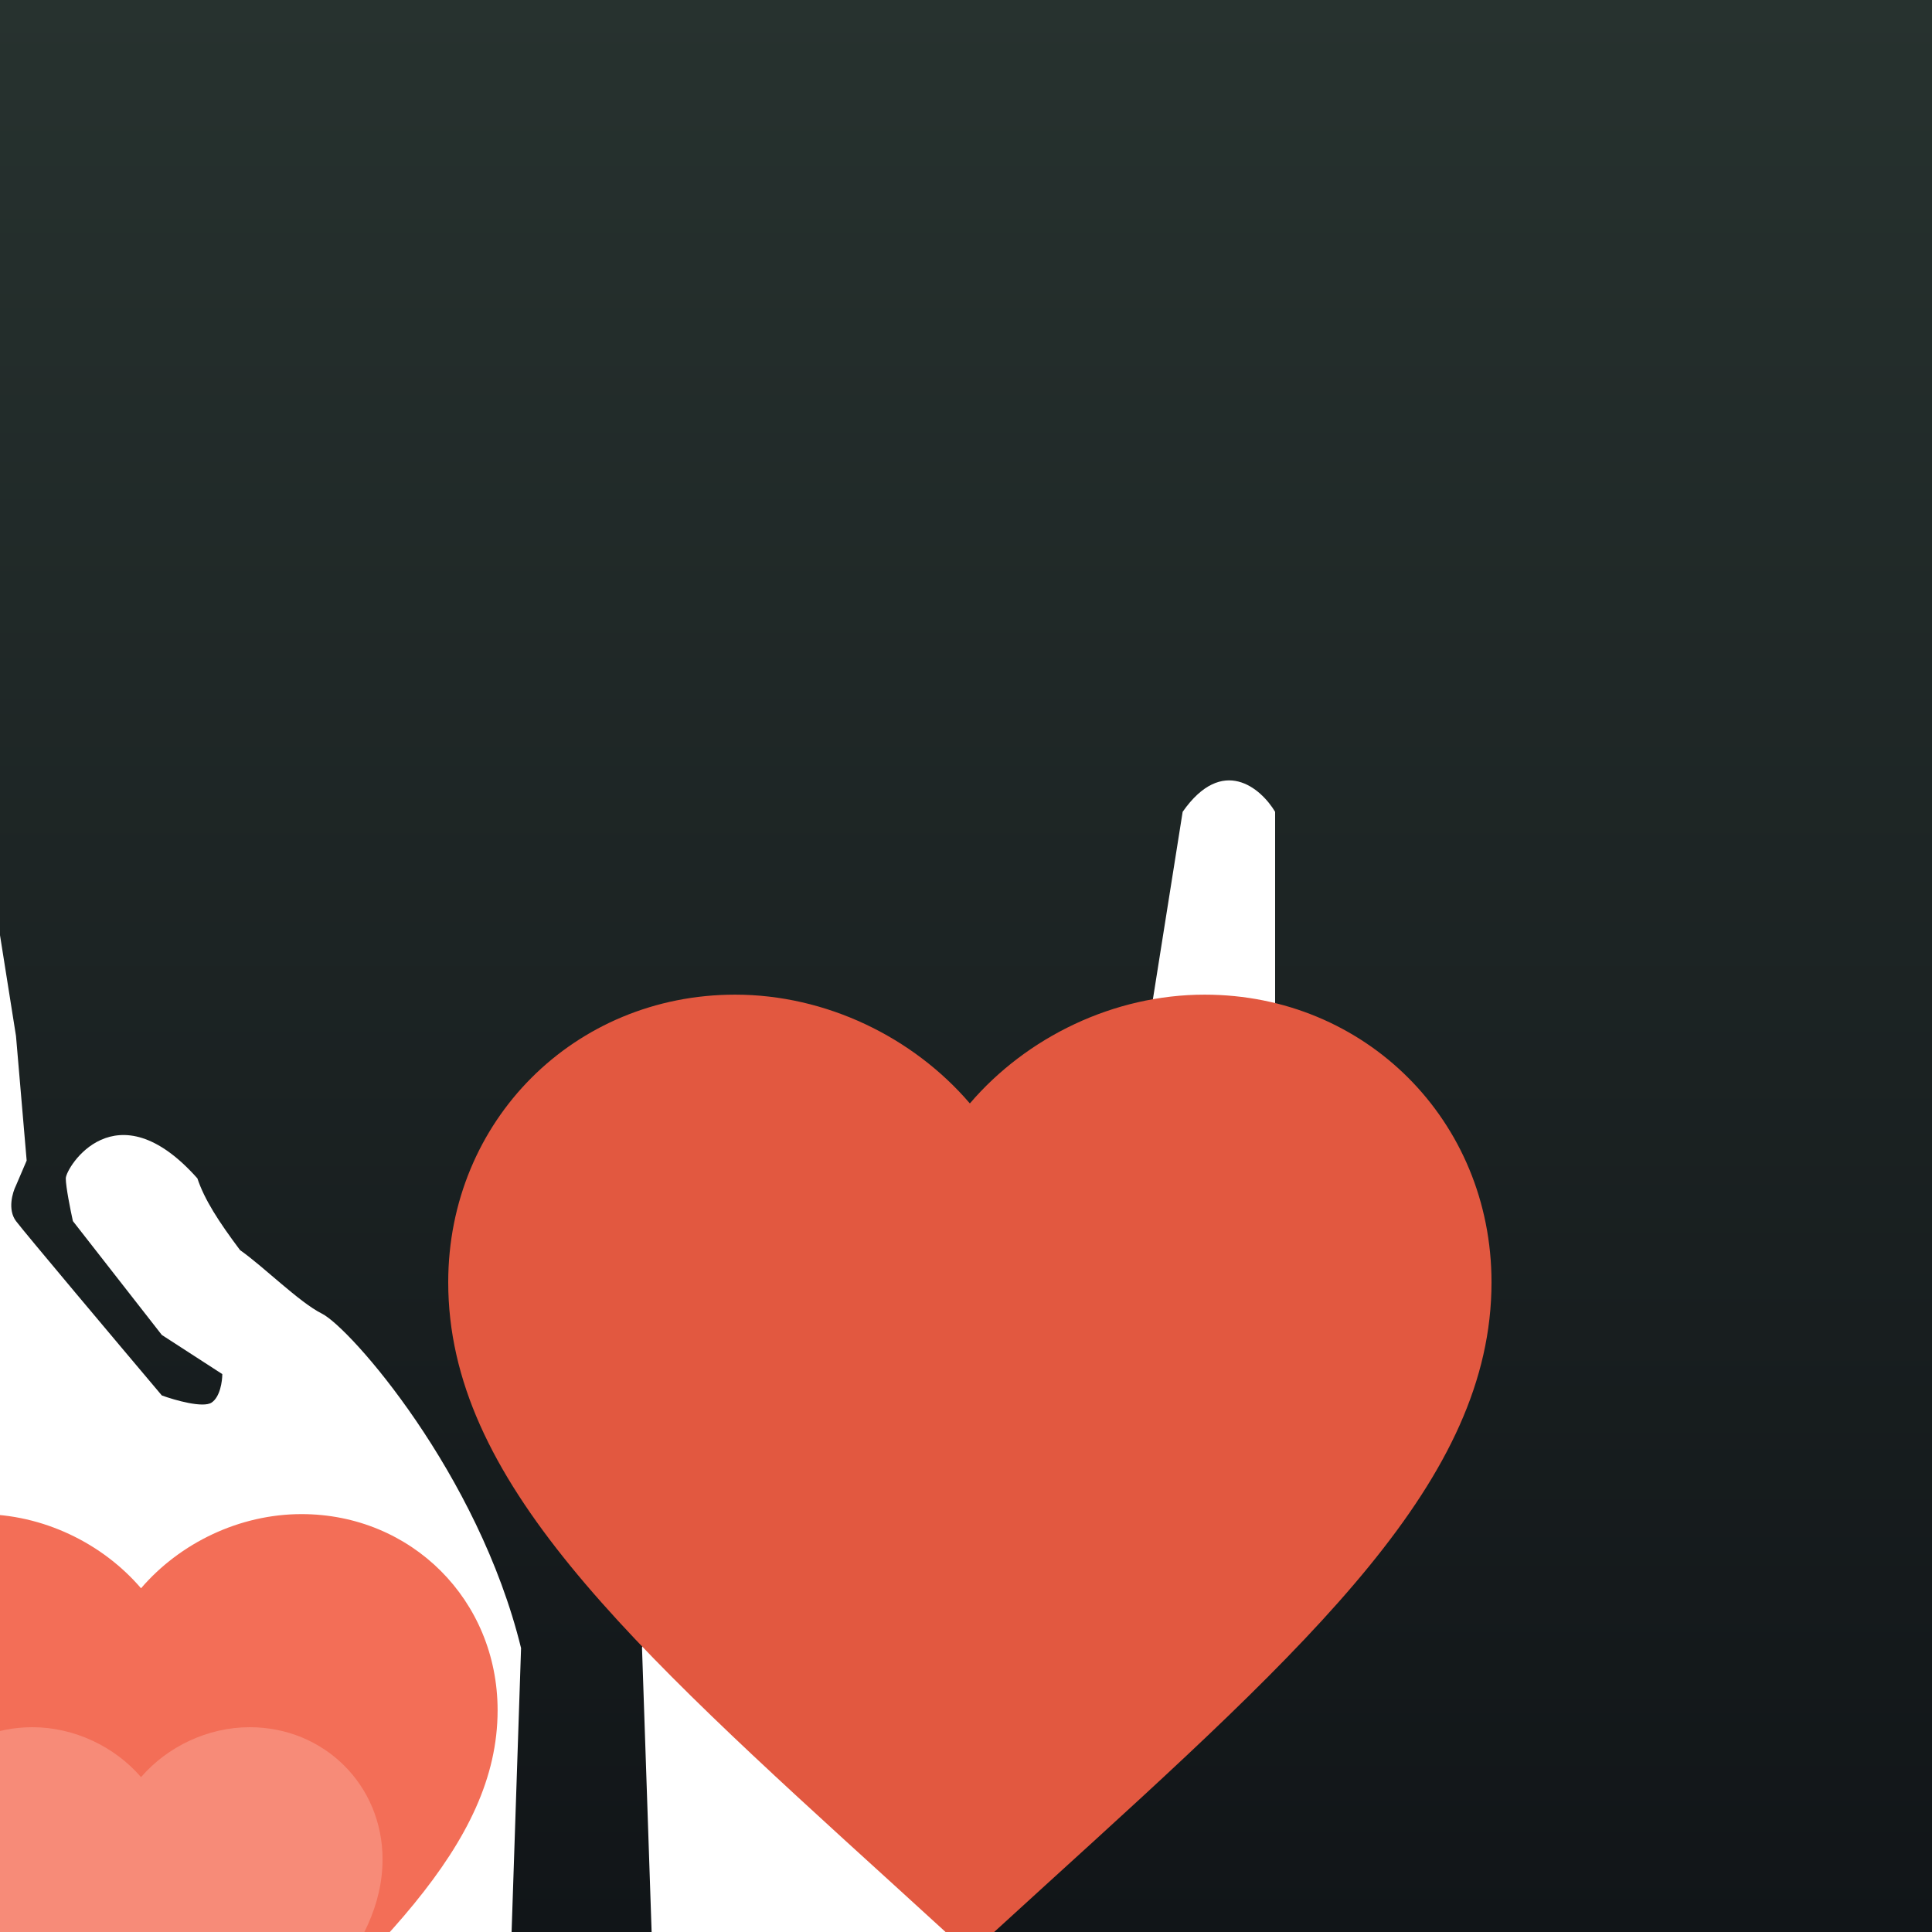 <svg width="100" height="100" viewBox="0 0 100 100" fill="none" xmlns="http://www.w3.org/2000/svg">
<g clip-path="url(#clip0_265_2229)">
<rect width="100" height="100" fill="url(#paint0_linear_265_2229)"/>
<g filter="url(#filter0_d_265_2229)">
<path d="M69.983 79.333V101H54.1L53.23 75.283C55.439 66.262 62.067 58.714 63.54 57.977C64.718 57.388 66.547 55.553 67.774 54.694C68.879 53.221 69.615 52.086 69.983 50.982C74.218 46.225 76.795 50.429 76.795 50.982C76.795 51.423 76.55 52.639 76.427 53.191L71.824 59.082L68.695 61.107C68.695 61.475 68.805 62.285 69.247 62.58C69.689 62.875 71.149 62.457 71.824 62.212C74.156 59.45 78.931 53.78 79.373 53.191C79.814 52.602 79.557 51.718 79.373 51.35L78.82 50.061L79.373 43.617L81.214 32.019C83.275 29.073 85.264 30.792 86 32.019V52.454L84.712 62.948C84.712 64.568 83.239 66.323 82.502 66.999L69.983 79.333Z" fill="white"/>
</g>
<g filter="url(#filter1_d_265_2229)">
<path d="M30.217 79.359L30.953 101.4H46.1L46.97 75.306C44.761 66.281 38.133 58.728 36.66 57.992C35.482 57.402 33.654 55.566 32.426 54.707C31.322 53.233 30.585 52.097 30.217 50.992C25.983 46.233 23.405 50.44 23.405 50.992C23.405 51.434 23.651 52.65 23.773 53.203L28.376 59.097L31.506 61.123C31.506 61.491 31.395 62.302 30.953 62.597C30.511 62.891 29.051 62.474 28.376 62.228C26.044 59.465 21.27 53.792 20.828 53.203C20.386 52.613 20.643 51.729 20.828 51.361L21.38 50.071L20.828 43.624L18.987 32.02C16.925 29.073 14.936 30.792 14.2 32.02V52.466L15.489 62.965C15.489 64.586 16.962 66.342 17.698 67.017L30.217 79.359Z" fill="white"/>
</g>
<g filter="url(#filter2_d_265_2229)">
<path d="M50.2 64.148L46.285 60.575C32.38 47.936 23.2 39.573 23.2 29.369C23.2 21.006 29.734 14.483 38.05 14.483C42.748 14.483 47.257 16.676 50.2 20.113C53.143 16.676 57.652 14.483 62.35 14.483C70.666 14.483 77.2 21.006 77.2 29.369C77.2 39.573 68.02 47.936 54.115 60.575L50.2 64.148Z" fill="#E25840"/>
</g>
<g filter="url(#filter3_d_265_2229)">
<path d="M50.3 64.245L47.624 61.808C38.119 53.187 31.844 47.483 31.844 40.523C31.844 34.819 36.311 30.37 41.995 30.37C45.206 30.37 48.289 31.865 50.3 34.209C52.312 31.865 55.394 30.37 58.605 30.37C64.29 30.37 68.756 34.819 68.756 40.523C68.756 47.483 62.481 53.187 52.976 61.808L50.3 64.245Z" fill="#F36E57"/>
</g>
<g filter="url(#filter4_d_265_2229)">
<path d="M50.3 64.2L48.488 62.56C42.05 56.757 37.8 52.918 37.8 48.234C37.8 44.394 40.825 41.4 44.675 41.4C46.85 41.4 48.938 42.406 50.3 43.984C51.663 42.406 53.75 41.4 55.925 41.4C59.775 41.4 62.8 44.394 62.8 48.234C62.8 52.918 58.55 56.757 52.113 62.56L50.3 64.2Z" fill="#F78B78"/>
</g>
</g>
<defs>
<filter id="filter0_d_265_2229" x="8.23" y="15.393" width="82.77" height="120.607" filterUnits="userSpaceOnUse" color-interpolation-filters="sRGB">
<feFlood flood-opacity="0" result="BackgroundImageFix"/>
<feColorMatrix in="SourceAlpha" type="matrix" values="0 0 0 0 0 0 0 0 0 0 0 0 0 0 0 0 0 0 127 0" result="hardAlpha"/>
<feOffset dx="-20" dy="10"/>
<feGaussianBlur stdDeviation="12.5"/>
<feComposite in2="hardAlpha" operator="out"/>
<feColorMatrix type="matrix" values="0 0 0 0 0 0 0 0 0 0 0 0 0 0 0 0 0 0 0.25 0"/>
<feBlend mode="normal" in2="BackgroundImageFix" result="effect1_dropShadow_265_2229"/>
<feBlend mode="normal" in="SourceGraphic" in2="effect1_dropShadow_265_2229" result="shape"/>
</filter>
<filter id="filter1_d_265_2229" x="-30.8" y="15.393" width="82.77" height="121.007" filterUnits="userSpaceOnUse" color-interpolation-filters="sRGB">
<feFlood flood-opacity="0" result="BackgroundImageFix"/>
<feColorMatrix in="SourceAlpha" type="matrix" values="0 0 0 0 0 0 0 0 0 0 0 0 0 0 0 0 0 0 127 0" result="hardAlpha"/>
<feOffset dx="-20" dy="10"/>
<feGaussianBlur stdDeviation="12.5"/>
<feComposite in2="hardAlpha" operator="out"/>
<feColorMatrix type="matrix" values="0 0 0 0 0 0 0 0 0 0 0 0 0 0 0 0 0 0 0.25 0"/>
<feBlend mode="normal" in2="BackgroundImageFix" result="effect1_dropShadow_265_2229"/>
<feBlend mode="normal" in="SourceGraphic" in2="effect1_dropShadow_265_2229" result="shape"/>
</filter>
<filter id="filter2_d_265_2229" x="-8.8" y="14.483" width="118" height="118.664" filterUnits="userSpaceOnUse" color-interpolation-filters="sRGB">
<feFlood flood-opacity="0" result="BackgroundImageFix"/>
<feColorMatrix in="SourceAlpha" type="matrix" values="0 0 0 0 0 0 0 0 0 0 0 0 0 0 0 0 0 0 127 0" result="hardAlpha"/>
<feOffset dy="37"/>
<feGaussianBlur stdDeviation="16"/>
<feComposite in2="hardAlpha" operator="out"/>
<feColorMatrix type="matrix" values="0 0 0 0 0 0 0 0 0 0 0 0 0 0 0 0 0 0 0.25 0"/>
<feBlend mode="normal" in2="BackgroundImageFix" result="effect1_dropShadow_265_2229"/>
<feBlend mode="normal" in="SourceGraphic" in2="effect1_dropShadow_265_2229" result="shape"/>
</filter>
<filter id="filter3_d_265_2229" x="-57.156" y="30.37" width="128.912" height="127.875" filterUnits="userSpaceOnUse" color-interpolation-filters="sRGB">
<feFlood flood-opacity="0" result="BackgroundImageFix"/>
<feColorMatrix in="SourceAlpha" type="matrix" values="0 0 0 0 0 0 0 0 0 0 0 0 0 0 0 0 0 0 127 0" result="hardAlpha"/>
<feOffset dx="-43" dy="48"/>
<feGaussianBlur stdDeviation="23"/>
<feComposite in2="hardAlpha" operator="out"/>
<feColorMatrix type="matrix" values="0 0 0 0 0 0 0 0 0 0 0 0 0 0 0 0 0 0 0.25 0"/>
<feBlend mode="normal" in2="BackgroundImageFix" result="effect1_dropShadow_265_2229"/>
<feBlend mode="normal" in="SourceGraphic" in2="effect1_dropShadow_265_2229" result="shape"/>
</filter>
<filter id="filter4_d_265_2229" x="-51.2" y="41.4" width="117" height="116.8" filterUnits="userSpaceOnUse" color-interpolation-filters="sRGB">
<feFlood flood-opacity="0" result="BackgroundImageFix"/>
<feColorMatrix in="SourceAlpha" type="matrix" values="0 0 0 0 0 0 0 0 0 0 0 0 0 0 0 0 0 0 127 0" result="hardAlpha"/>
<feOffset dx="-43" dy="48"/>
<feGaussianBlur stdDeviation="23"/>
<feComposite in2="hardAlpha" operator="out"/>
<feColorMatrix type="matrix" values="0 0 0 0 0 0 0 0 0 0 0 0 0 0 0 0 0 0 0.25 0"/>
<feBlend mode="normal" in2="BackgroundImageFix" result="effect1_dropShadow_265_2229"/>
<feBlend mode="normal" in="SourceGraphic" in2="effect1_dropShadow_265_2229" result="shape"/>
</filter>
<linearGradient id="paint0_linear_265_2229" x1="50" y1="0" x2="50" y2="100" gradientUnits="userSpaceOnUse">
<stop stop-color="#2A3632"/>
<stop offset="0" stop-color="#27322F"/>
<stop offset="1" stop-color="#111518"/>
</linearGradient>
<clipPath id="clip0_265_2229">
<rect width="100" height="100" fill="white"/>
</clipPath>
</defs>
</svg>
